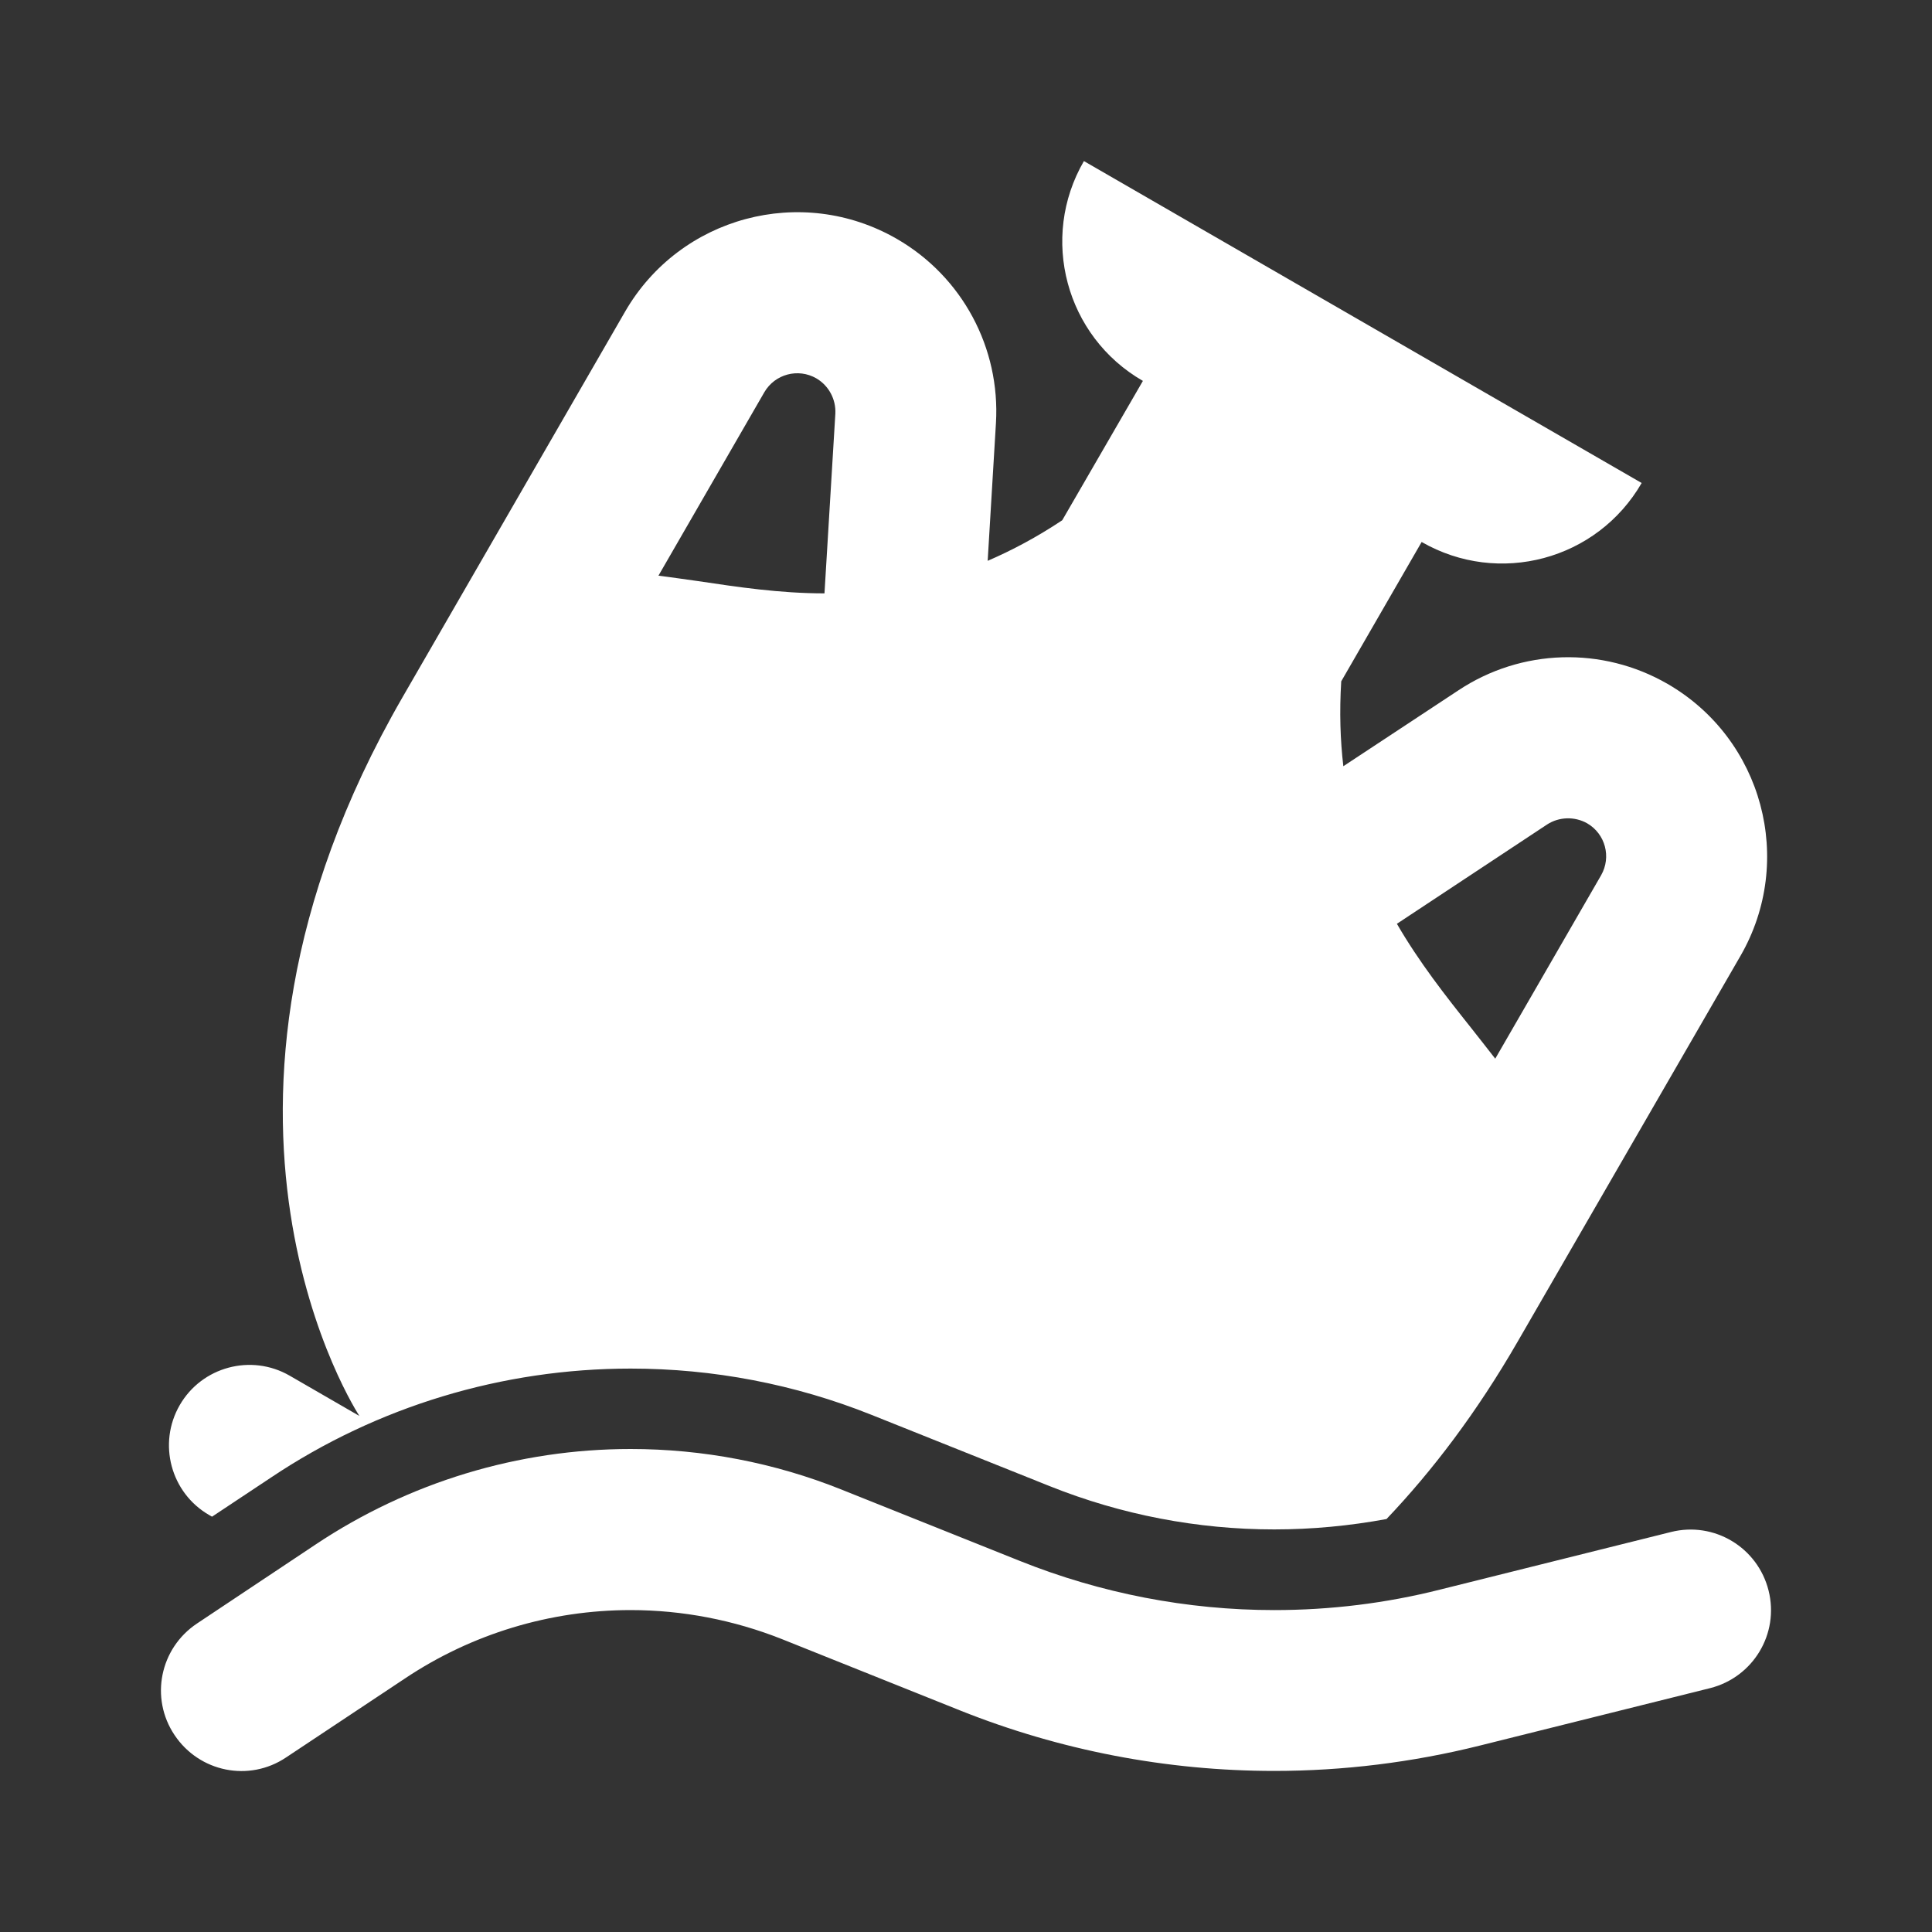 <?xml version="1.0" encoding="UTF-8"?>
<svg xmlns="http://www.w3.org/2000/svg" xmlns:xlink="http://www.w3.org/1999/xlink" width="32" height="32" viewBox="0 0 32 32">
<rect x="0" y="0" width="32" height="32" fill="#333333" stroke="none"/>
<path fill-rule="evenodd" fill="rgb(100%, 100%, 100%)" fill-opacity="1" d="M 17.953 2.668 L 27.191 8 C 26.453 9.277 24.824 9.711 23.547 8.977 L 22.215 11.285 C 22.184 11.793 22.199 12.258 22.25 12.691 L 24.156 11.434 C 25.199 10.742 26.539 10.703 27.621 11.328 C 29.195 12.238 29.738 14.254 28.828 15.832 L 25.141 22.215 C 24.461 23.395 23.723 24.363 22.965 25.16 C 22.352 25.273 21.73 25.332 21.105 25.332 C 19.836 25.332 18.574 25.09 17.391 24.617 L 14.434 23.434 C 13.164 22.926 11.812 22.668 10.445 22.668 C 8.324 22.668 6.25 23.293 4.488 24.473 L 3.512 25.121 L 3.465 25.094 C 2.828 24.727 2.609 23.91 2.977 23.273 C 3.344 22.637 4.16 22.418 4.797 22.785 L 5.953 23.453 C 5.953 23.453 2.668 18.477 6.668 11.547 L 10.352 5.164 C 11.262 3.586 13.277 3.047 14.855 3.957 C 15.938 4.582 16.57 5.762 16.496 7.008 L 16.359 9.289 C 16.758 9.117 17.172 8.898 17.594 8.617 L 18.93 6.309 C 17.652 5.574 17.215 3.941 17.953 2.668 Z M 13.656 9.828 L 13.836 6.852 C 13.848 6.613 13.727 6.387 13.52 6.266 C 13.219 6.094 12.836 6.195 12.66 6.496 L 10.906 9.535 C 11.121 9.562 11.34 9.594 11.562 9.625 C 12.219 9.723 12.914 9.828 13.656 9.828 Z M 24.766 17.535 L 26.52 14.496 C 26.691 14.195 26.59 13.812 26.289 13.637 C 26.082 13.52 25.824 13.527 25.625 13.656 L 23.137 15.301 C 23.508 15.941 23.945 16.496 24.359 17.016 C 24.496 17.191 24.633 17.363 24.766 17.535 Z M 24.766 17.535 "/>
<path fill-rule="nonzero" fill="rgb(100%, 100%, 100%)" fill-opacity="1" d="M 6.707 27.801 C 7.812 27.062 9.113 26.668 10.445 26.668 C 11.301 26.668 12.152 26.832 12.949 27.148 L 15.906 28.332 C 17.559 28.992 19.324 29.332 21.105 29.332 C 22.25 29.332 23.391 29.191 24.504 28.914 L 28.324 27.961 C 29.039 27.781 29.473 27.059 29.293 26.344 C 29.113 25.629 28.391 25.195 27.676 25.375 L 23.855 26.328 C 22.957 26.555 22.035 26.668 21.105 26.668 C 19.664 26.668 18.234 26.391 16.895 25.855 L 13.938 24.672 C 12.828 24.227 11.641 24 10.445 24 C 8.586 24 6.773 24.551 5.227 25.582 L 3.262 26.891 C 2.648 27.301 2.48 28.125 2.891 28.738 C 3.301 29.352 4.125 29.52 4.738 29.109 Z M 6.707 27.801 "/>
</svg>
